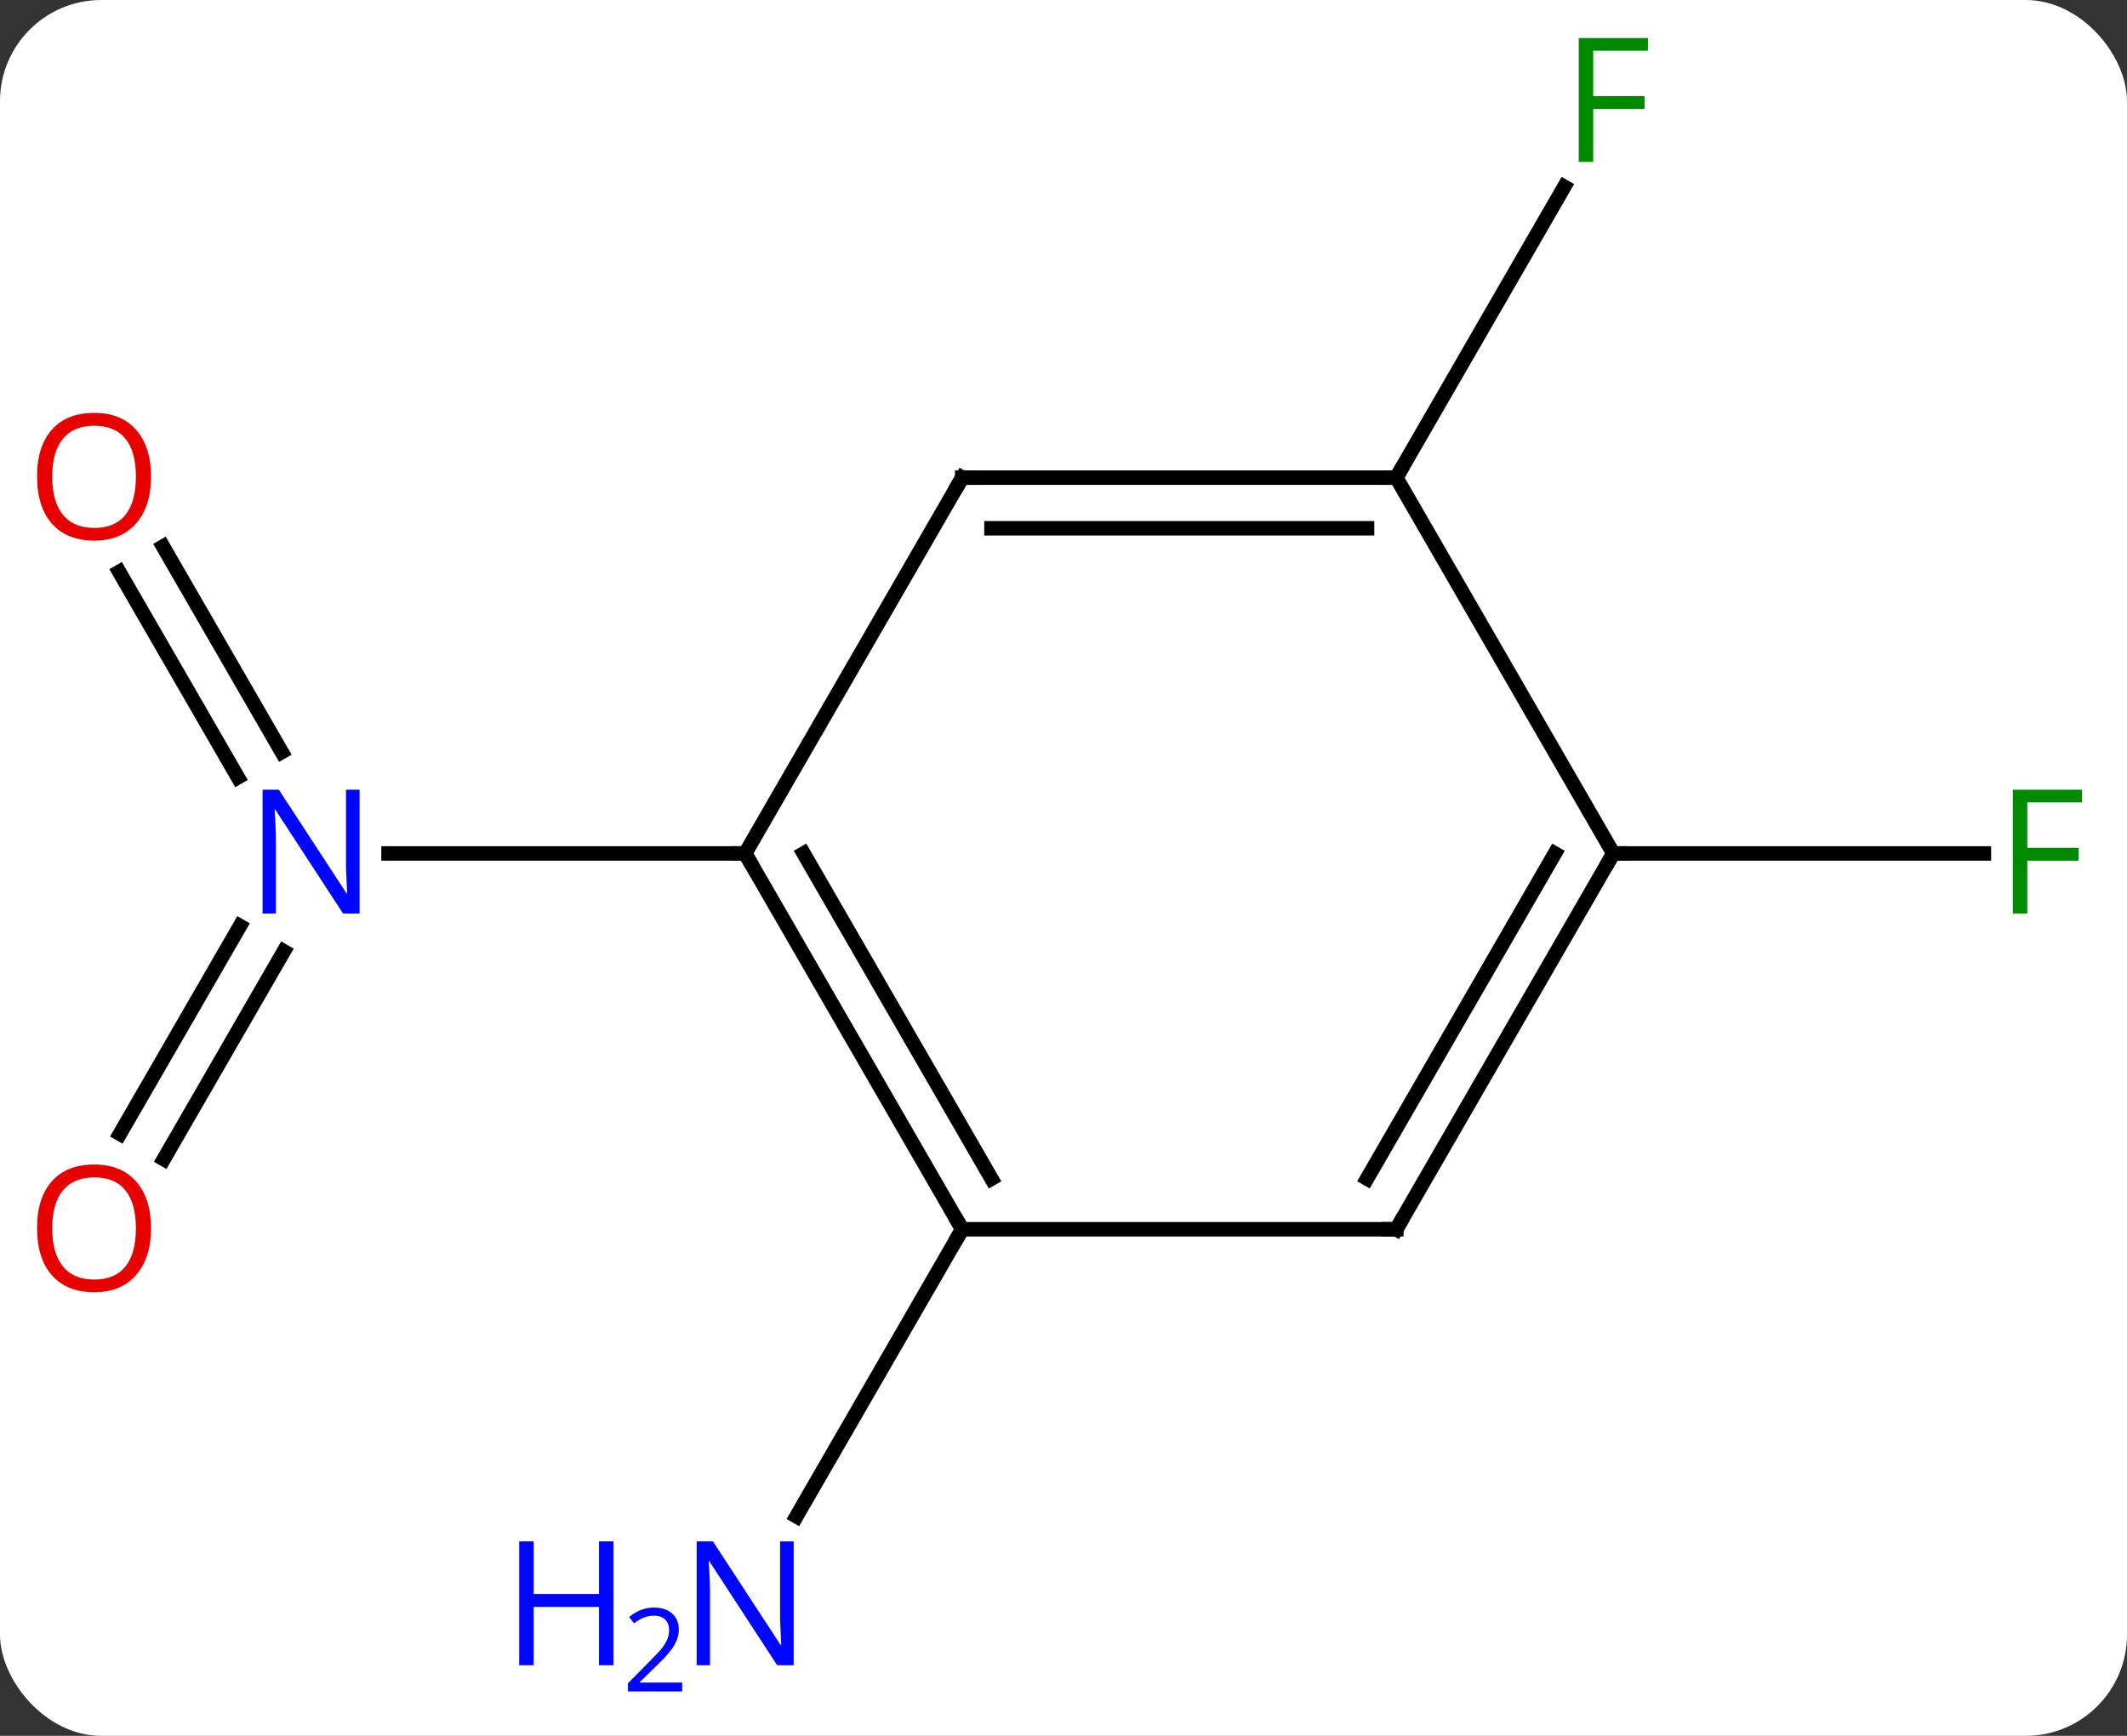 <svg width="147" viewBox="0 0 147 120" style="fill-opacity:1; color-rendering:auto; color-interpolation:auto; text-rendering:auto; stroke:black; stroke-linecap:square; stroke-miterlimit:10; shape-rendering:auto; stroke-opacity:1; fill:black; stroke-dasharray:none; font-weight:normal; stroke-width:1; font-family:'Open Sans'; font-style:normal; stroke-linejoin:miter; font-size:12; stroke-dashoffset:0; image-rendering:auto;" height="120" class="cas-substance-image" xmlns:xlink="http://www.w3.org/1999/xlink" xmlns="http://www.w3.org/2000/svg"><rect x="0" y="0" width="147" height="120" fill="#333333" stroke="none"/><svg class="cas-substance-single-component"><rect y="0" x="0" width="147" stroke="none" ry="7" rx="7" height="120" fill="white" class="cas-substance-group"/><svg y="0" x="0" width="147" viewBox="0 0 147 120" style="fill:black;" height="120" class="cas-substance-single-component-image"><svg><g><g transform="translate(74,59)" style="text-rendering:geometricPrecision; color-rendering:optimizeQuality; color-interpolation:linearRGB; stroke-linecap:butt; image-rendering:optimizeQuality;"><line y2="-21.219" y1="-7.013" x2="-62.731" x1="-54.529" style="fill:none;"/><line y2="-19.469" y1="-5.263" x2="-65.762" x1="-57.56" style="fill:none;"/><line y2="19.383" y1="5.013" x2="-65.712" x1="-57.415" style="fill:none;"/><line y2="21.133" y1="6.763" x2="-62.681" x1="-54.384" style="fill:none;"/><line y2="0" y1="0" x2="-22.5" x1="-47.148" style="fill:none;"/><line y2="25.98" y1="45.825" x2="-7.5" x1="-18.956" style="fill:none;"/><line y2="-25.98" y1="-46.09" x2="22.5" x1="34.109" style="fill:none;"/><line y2="0" y1="0" x2="37.5" x1="63.109" style="fill:none;"/><line y2="25.98" y1="0" x2="-7.5" x1="-22.5" style="fill:none;"/><line y2="22.48" y1="-0" x2="-5.479" x1="-18.459" style="fill:none;"/><line y2="-25.98" y1="0" x2="-7.5" x1="-22.5" style="fill:none;"/><line y2="25.98" y1="25.98" x2="22.5" x1="-7.5" style="fill:none;"/><line y2="-25.98" y1="-25.98" x2="22.5" x1="-7.5" style="fill:none;"/><line y2="-22.48" y1="-22.48" x2="20.479" x1="-5.479" style="fill:none;"/><line y2="0" y1="25.98" x2="37.5" x1="22.5" style="fill:none;"/><line y2="-0" y1="22.48" x2="33.459" x1="20.479" style="fill:none;"/><line y2="0" y1="-25.98" x2="37.5" x1="22.5" style="fill:none;"/></g><g transform="translate(74,59)" style="fill:rgb(0,5,255); text-rendering:geometricPrecision; color-rendering:optimizeQuality; image-rendering:optimizeQuality; font-family:'Open Sans'; stroke:rgb(0,5,255); color-interpolation:linearRGB;"><path style="stroke:none;" d="M-49.148 4.156 L-50.289 4.156 L-54.977 -3.031 L-55.023 -3.031 Q-54.93 -1.766 -54.93 -0.719 L-54.93 4.156 L-55.852 4.156 L-55.852 -4.406 L-54.727 -4.406 L-50.055 2.75 L-50.008 2.75 Q-50.008 2.594 -50.055 1.734 Q-50.102 0.875 -50.086 0.5 L-50.086 -4.406 L-49.148 -4.406 L-49.148 4.156 Z"/><path style="fill:rgb(230,0,0); stroke:none;" d="M-63.562 -26.05 Q-63.562 -23.988 -64.602 -22.808 Q-65.641 -21.628 -67.484 -21.628 Q-69.375 -21.628 -70.406 -22.793 Q-71.438 -23.957 -71.438 -26.066 Q-71.438 -28.16 -70.406 -29.308 Q-69.375 -30.457 -67.484 -30.457 Q-65.625 -30.457 -64.594 -29.285 Q-63.562 -28.113 -63.562 -26.05 ZM-70.391 -26.05 Q-70.391 -24.316 -69.648 -23.41 Q-68.906 -22.503 -67.484 -22.503 Q-66.062 -22.503 -65.336 -23.402 Q-64.609 -24.3 -64.609 -26.05 Q-64.609 -27.785 -65.336 -28.675 Q-66.062 -29.566 -67.484 -29.566 Q-68.906 -29.566 -69.648 -28.668 Q-70.391 -27.769 -70.391 -26.05 Z"/><path style="fill:rgb(230,0,0); stroke:none;" d="M-63.562 25.91 Q-63.562 27.972 -64.602 29.152 Q-65.641 30.332 -67.484 30.332 Q-69.375 30.332 -70.406 29.168 Q-71.438 28.003 -71.438 25.894 Q-71.438 23.8 -70.406 22.652 Q-69.375 21.503 -67.484 21.503 Q-65.625 21.503 -64.594 22.675 Q-63.562 23.847 -63.562 25.91 ZM-70.391 25.91 Q-70.391 27.644 -69.648 28.55 Q-68.906 29.457 -67.484 29.457 Q-66.062 29.457 -65.336 28.558 Q-64.609 27.66 -64.609 25.91 Q-64.609 24.175 -65.336 23.285 Q-66.062 22.394 -67.484 22.394 Q-68.906 22.394 -69.648 23.293 Q-70.391 24.191 -70.391 25.91 Z"/><path style="stroke:none;" d="M-19.148 56.119 L-20.289 56.119 L-24.977 48.932 L-25.023 48.932 Q-24.93 50.197 -24.93 51.244 L-24.93 56.119 L-25.852 56.119 L-25.852 47.557 L-24.727 47.557 L-20.055 54.713 L-20.008 54.713 Q-20.008 54.557 -20.055 53.697 Q-20.102 52.838 -20.086 52.463 L-20.086 47.557 L-19.148 47.557 L-19.148 56.119 Z"/><path style="stroke:none;" d="M-31.602 56.119 L-32.602 56.119 L-32.602 52.088 L-37.117 52.088 L-37.117 56.119 L-38.117 56.119 L-38.117 47.557 L-37.117 47.557 L-37.117 51.197 L-32.602 51.197 L-32.602 47.557 L-31.602 47.557 L-31.602 56.119 Z"/><path style="stroke:none;" d="M-26.852 57.929 L-30.602 57.929 L-30.602 57.366 L-29.102 55.85 Q-28.414 55.163 -28.195 54.866 Q-27.977 54.569 -27.867 54.288 Q-27.758 54.007 -27.758 53.679 Q-27.758 53.225 -28.031 52.96 Q-28.305 52.694 -28.805 52.694 Q-29.148 52.694 -29.469 52.811 Q-29.789 52.929 -30.18 53.225 L-30.523 52.788 Q-29.742 52.132 -28.805 52.132 Q-28.008 52.132 -27.547 52.546 Q-27.086 52.96 -27.086 53.647 Q-27.086 54.194 -27.391 54.725 Q-27.695 55.257 -28.539 56.069 L-29.789 57.288 L-29.789 57.319 L-26.852 57.319 L-26.852 57.929 Z"/><path style="fill:rgb(0,138,0); stroke:none;" d="M36.109 -47.807 L35.109 -47.807 L35.109 -56.369 L39.891 -56.369 L39.891 -55.494 L36.109 -55.494 L36.109 -52.354 L39.656 -52.354 L39.656 -51.463 L36.109 -51.463 L36.109 -47.807 Z"/><path style="fill:rgb(0,138,0); stroke:none;" d="M66.109 4.156 L65.109 4.156 L65.109 -4.406 L69.891 -4.406 L69.891 -3.531 L66.109 -3.531 L66.109 -0.391 L69.656 -0.391 L69.656 0.5 L66.109 0.5 L66.109 4.156 Z"/></g><g transform="translate(74,59)" style="stroke-linecap:butt; text-rendering:geometricPrecision; color-rendering:optimizeQuality; image-rendering:optimizeQuality; font-family:'Open Sans'; color-interpolation:linearRGB; stroke-miterlimit:5;"><path style="fill:none;" d="M-22.25 0.433 L-22.5 0 L-23 -0"/><path style="fill:none;" d="M-7.75 25.547 L-7.5 25.98 L-7.75 26.413"/><path style="fill:none;" d="M-7.75 -25.547 L-7.5 -25.98 L-7 -25.98"/><path style="fill:none;" d="M22 25.98 L22.5 25.98 L22.75 25.547"/><path style="fill:none;" d="M22 -25.98 L22.5 -25.98 L22.75 -26.413"/><path style="fill:none;" d="M37.25 0.433 L37.5 0 L38 0"/></g></g></svg></svg></svg></svg>